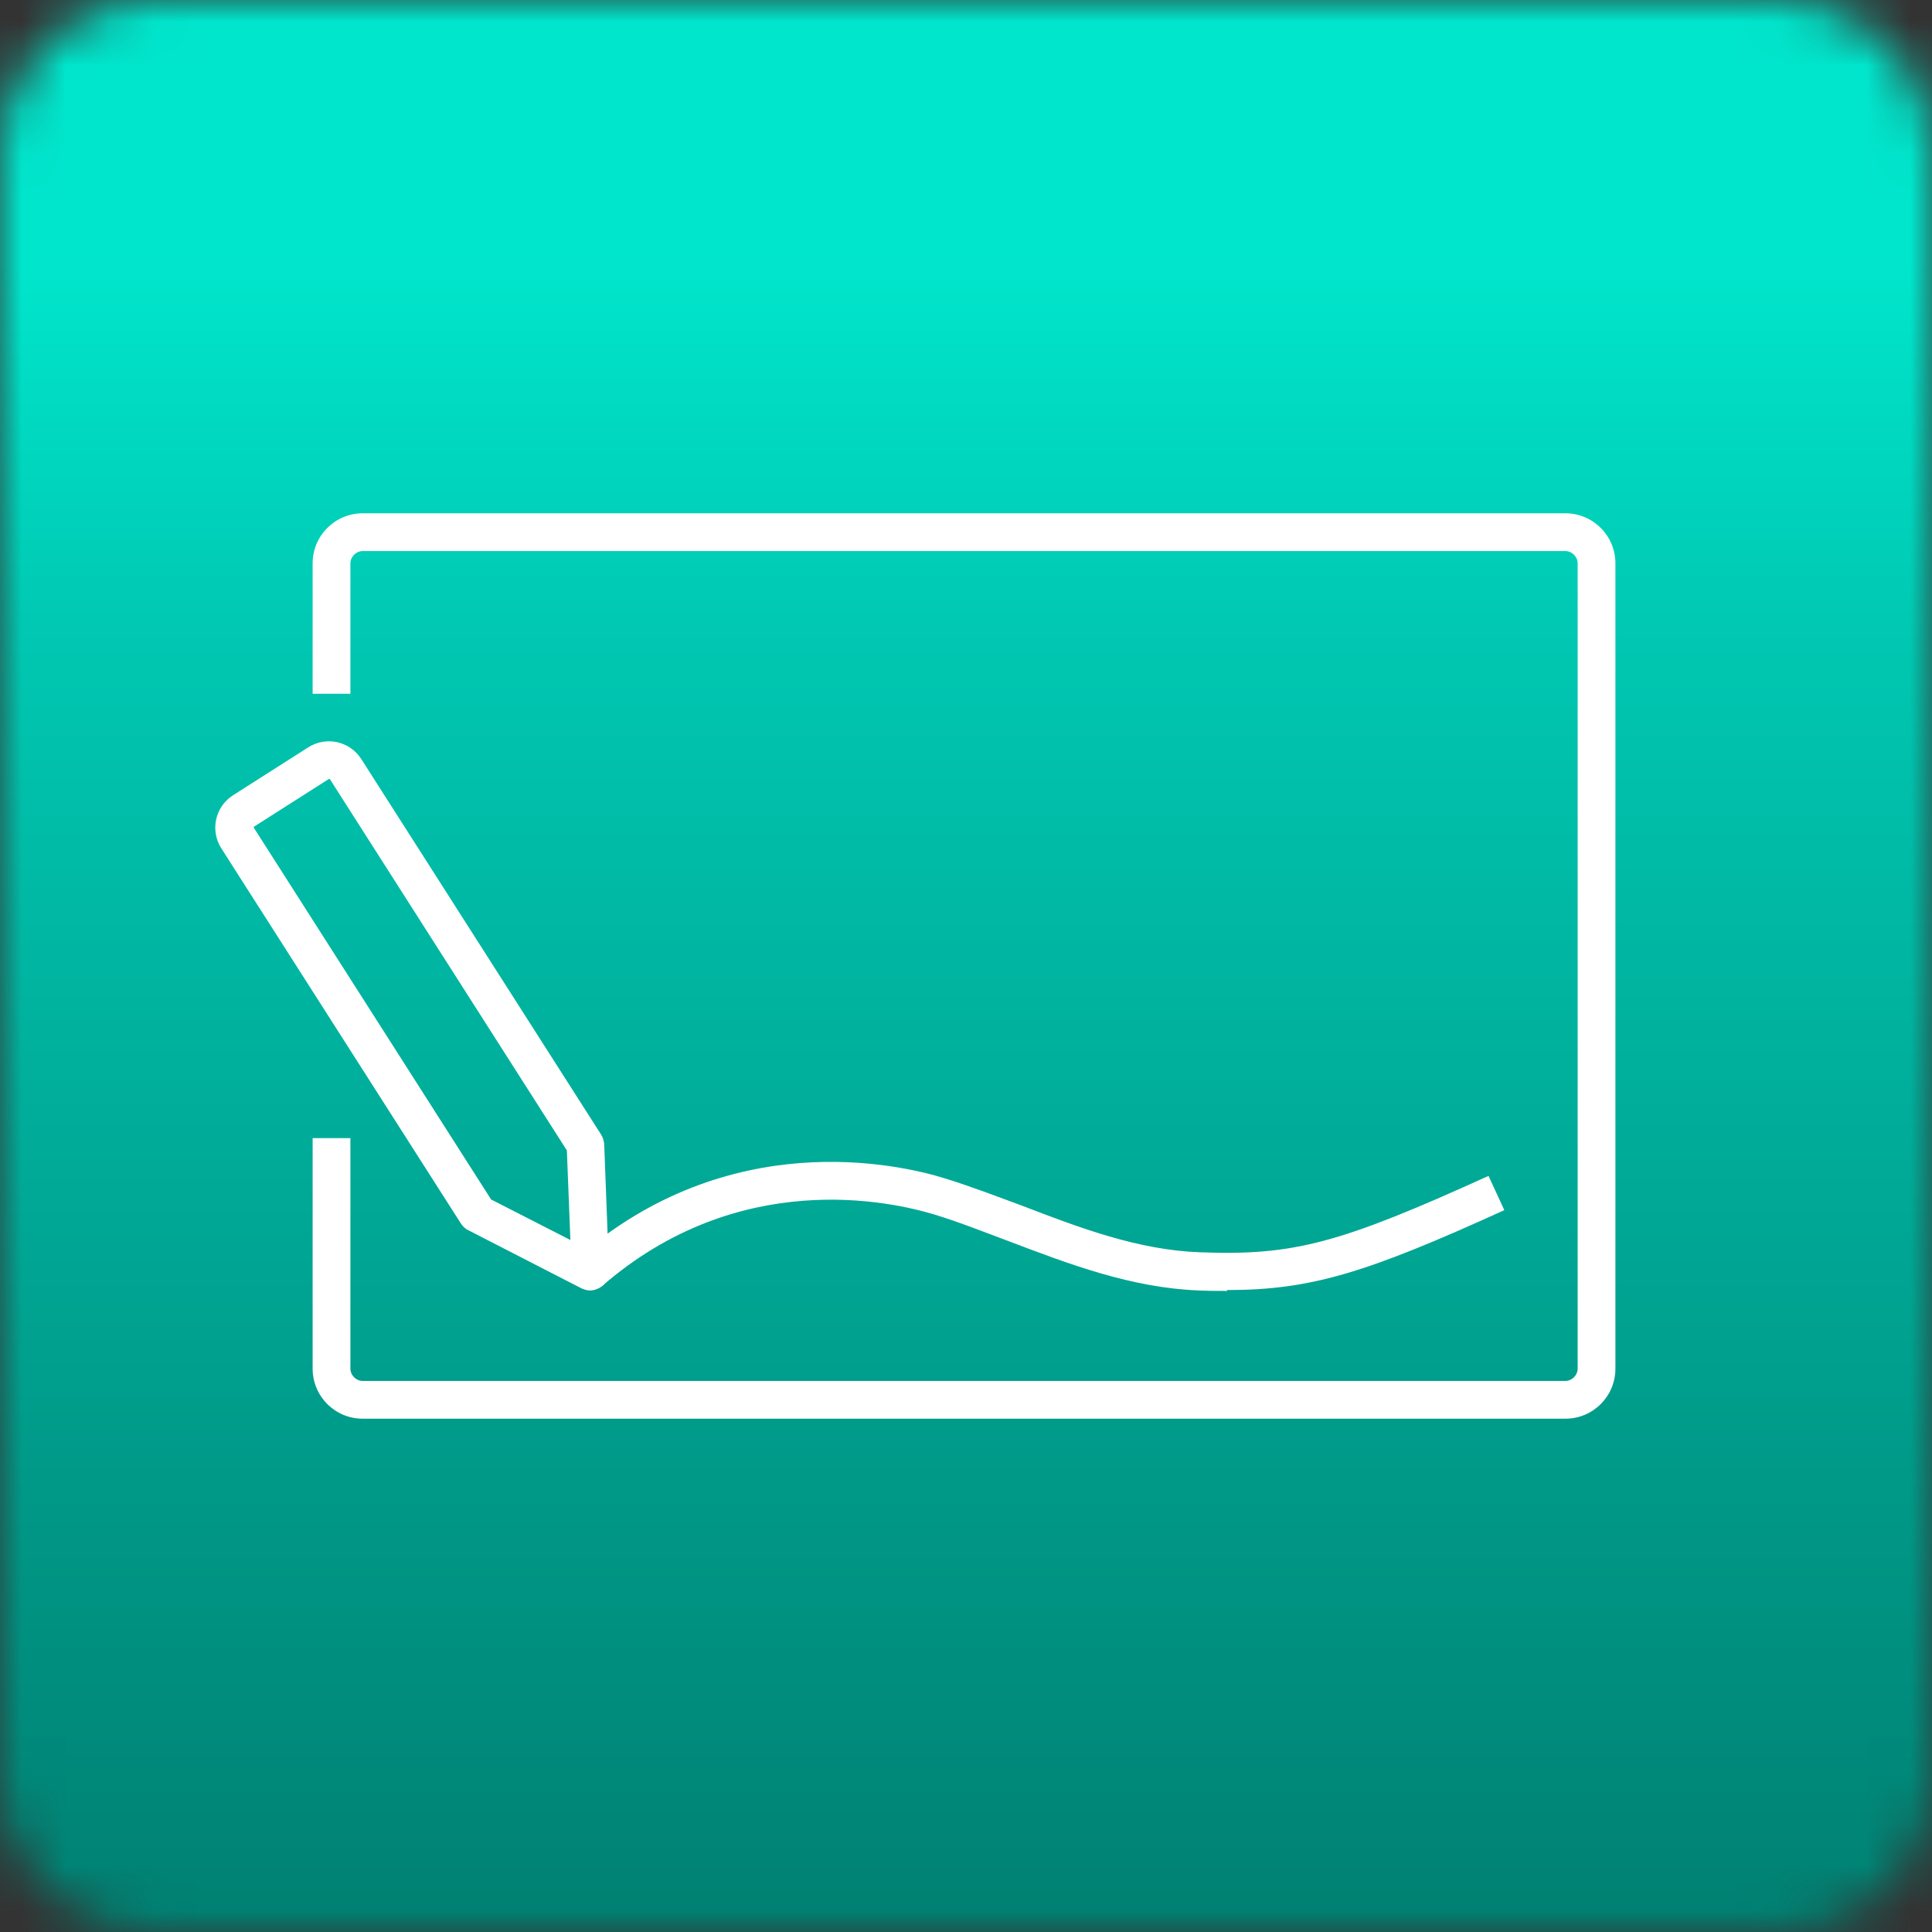 <svg width="44" height="44" viewBox="0 0 44 44" fill="none" xmlns="http://www.w3.org/2000/svg">
<rect x="0" y="0" width="44" height="44" fill="#333333" stroke="none"/>
<g id="ic/wb/01" clip-path="url(#clip0_7922_33360)">
<g id="Clip path group">
<mask id="mask0_7922_33360" style="mask-type:luminance" maskUnits="userSpaceOnUse" x="0" y="0" width="44" height="44">
<g id="clippath">
<path id="Vector" d="M3.471 0C1.56 0 0 1.56 0 3.471V40.529C0 42.45 1.56 44 3.471 44H40.529C42.43 44 43.98 42.47 44 40.569V3.431C43.98 1.53 42.43 0 40.529 0H3.471Z" fill="white"/>
</g>
</mask>
<g mask="url(#mask0_7922_33360)">
<path id="Vector_2" d="M44 0H0V44H44V0Z" fill="url(#paint0_linear_7922_33360)"/>
</g>
</g>
<g id="Group">
<path id="Vector_3" d="M35.65 32.31H8.26C7.63 32.31 7.12 31.8 7.12 31.17V25.92H7.98V31.17C7.98 31.32 8.11 31.45 8.26 31.45H35.65C35.8 31.45 35.93 31.32 35.93 31.17V12.83C35.93 12.68 35.8 12.55 35.65 12.55H8.26C8.11 12.55 7.98 12.68 7.98 12.83V15.8H7.12V12.83C7.12 12.2 7.63 11.69 8.26 11.69H35.65C36.28 11.69 36.79 12.2 36.79 12.83V31.17C36.79 31.8 36.28 32.31 35.65 32.31Z" fill="white"/>
<path id="Vector_4" d="M13.44 29.39C13.37 29.39 13.31 29.37 13.24 29.34L10.67 28.02C10.6 27.99 10.54 27.93 10.5 27.87L5.04 19.32C4.78 18.91 4.9 18.37 5.31 18.11L7.02 17.02C7.43 16.76 7.97 16.88 8.23 17.29L13.69 25.84C13.73 25.9 13.75 25.98 13.76 26.05L13.87 28.94C13.87 29.09 13.8 29.24 13.67 29.32C13.6 29.36 13.52 29.39 13.44 29.39ZM11.17 27.31L12.99 28.24L12.91 26.2L7.51 17.74H7.49L5.78 18.83V18.85L11.18 27.31H11.17Z" fill="white"/>
<path id="Vector_5" d="M27.95 29.4C27.75 29.4 27.54 29.4 27.31 29.39C25.76 29.33 24.35 28.79 22.98 28.27C22.39 28.05 21.84 27.83 21.28 27.66C20.29 27.36 16.83 26.58 13.71 29.29L13.15 28.64C16.6 25.64 20.44 26.5 21.53 26.84C22.11 27.02 22.71 27.25 23.28 27.46C24.58 27.96 25.92 28.47 27.33 28.52C29.47 28.6 30.51 28.32 33.9 26.78L34.26 27.56C31.1 29 29.84 29.38 27.94 29.38L27.95 29.4Z" fill="white"/>
</g>
</g>
<defs>
<linearGradient id="paint0_linear_7922_33360" x1="22.433" y1="5.999" x2="22.433" y2="49.276" gradientUnits="userSpaceOnUse">
<stop stop-color="#00E6CC"/>
<stop offset="0.2" stop-color="#00C7B1"/>
<stop offset="1" stop-color="#007366"/>
</linearGradient>
<clipPath id="clip0_7922_33360">
<rect width="44" height="44" fill="white"/>
</clipPath>
</defs>
</svg>
